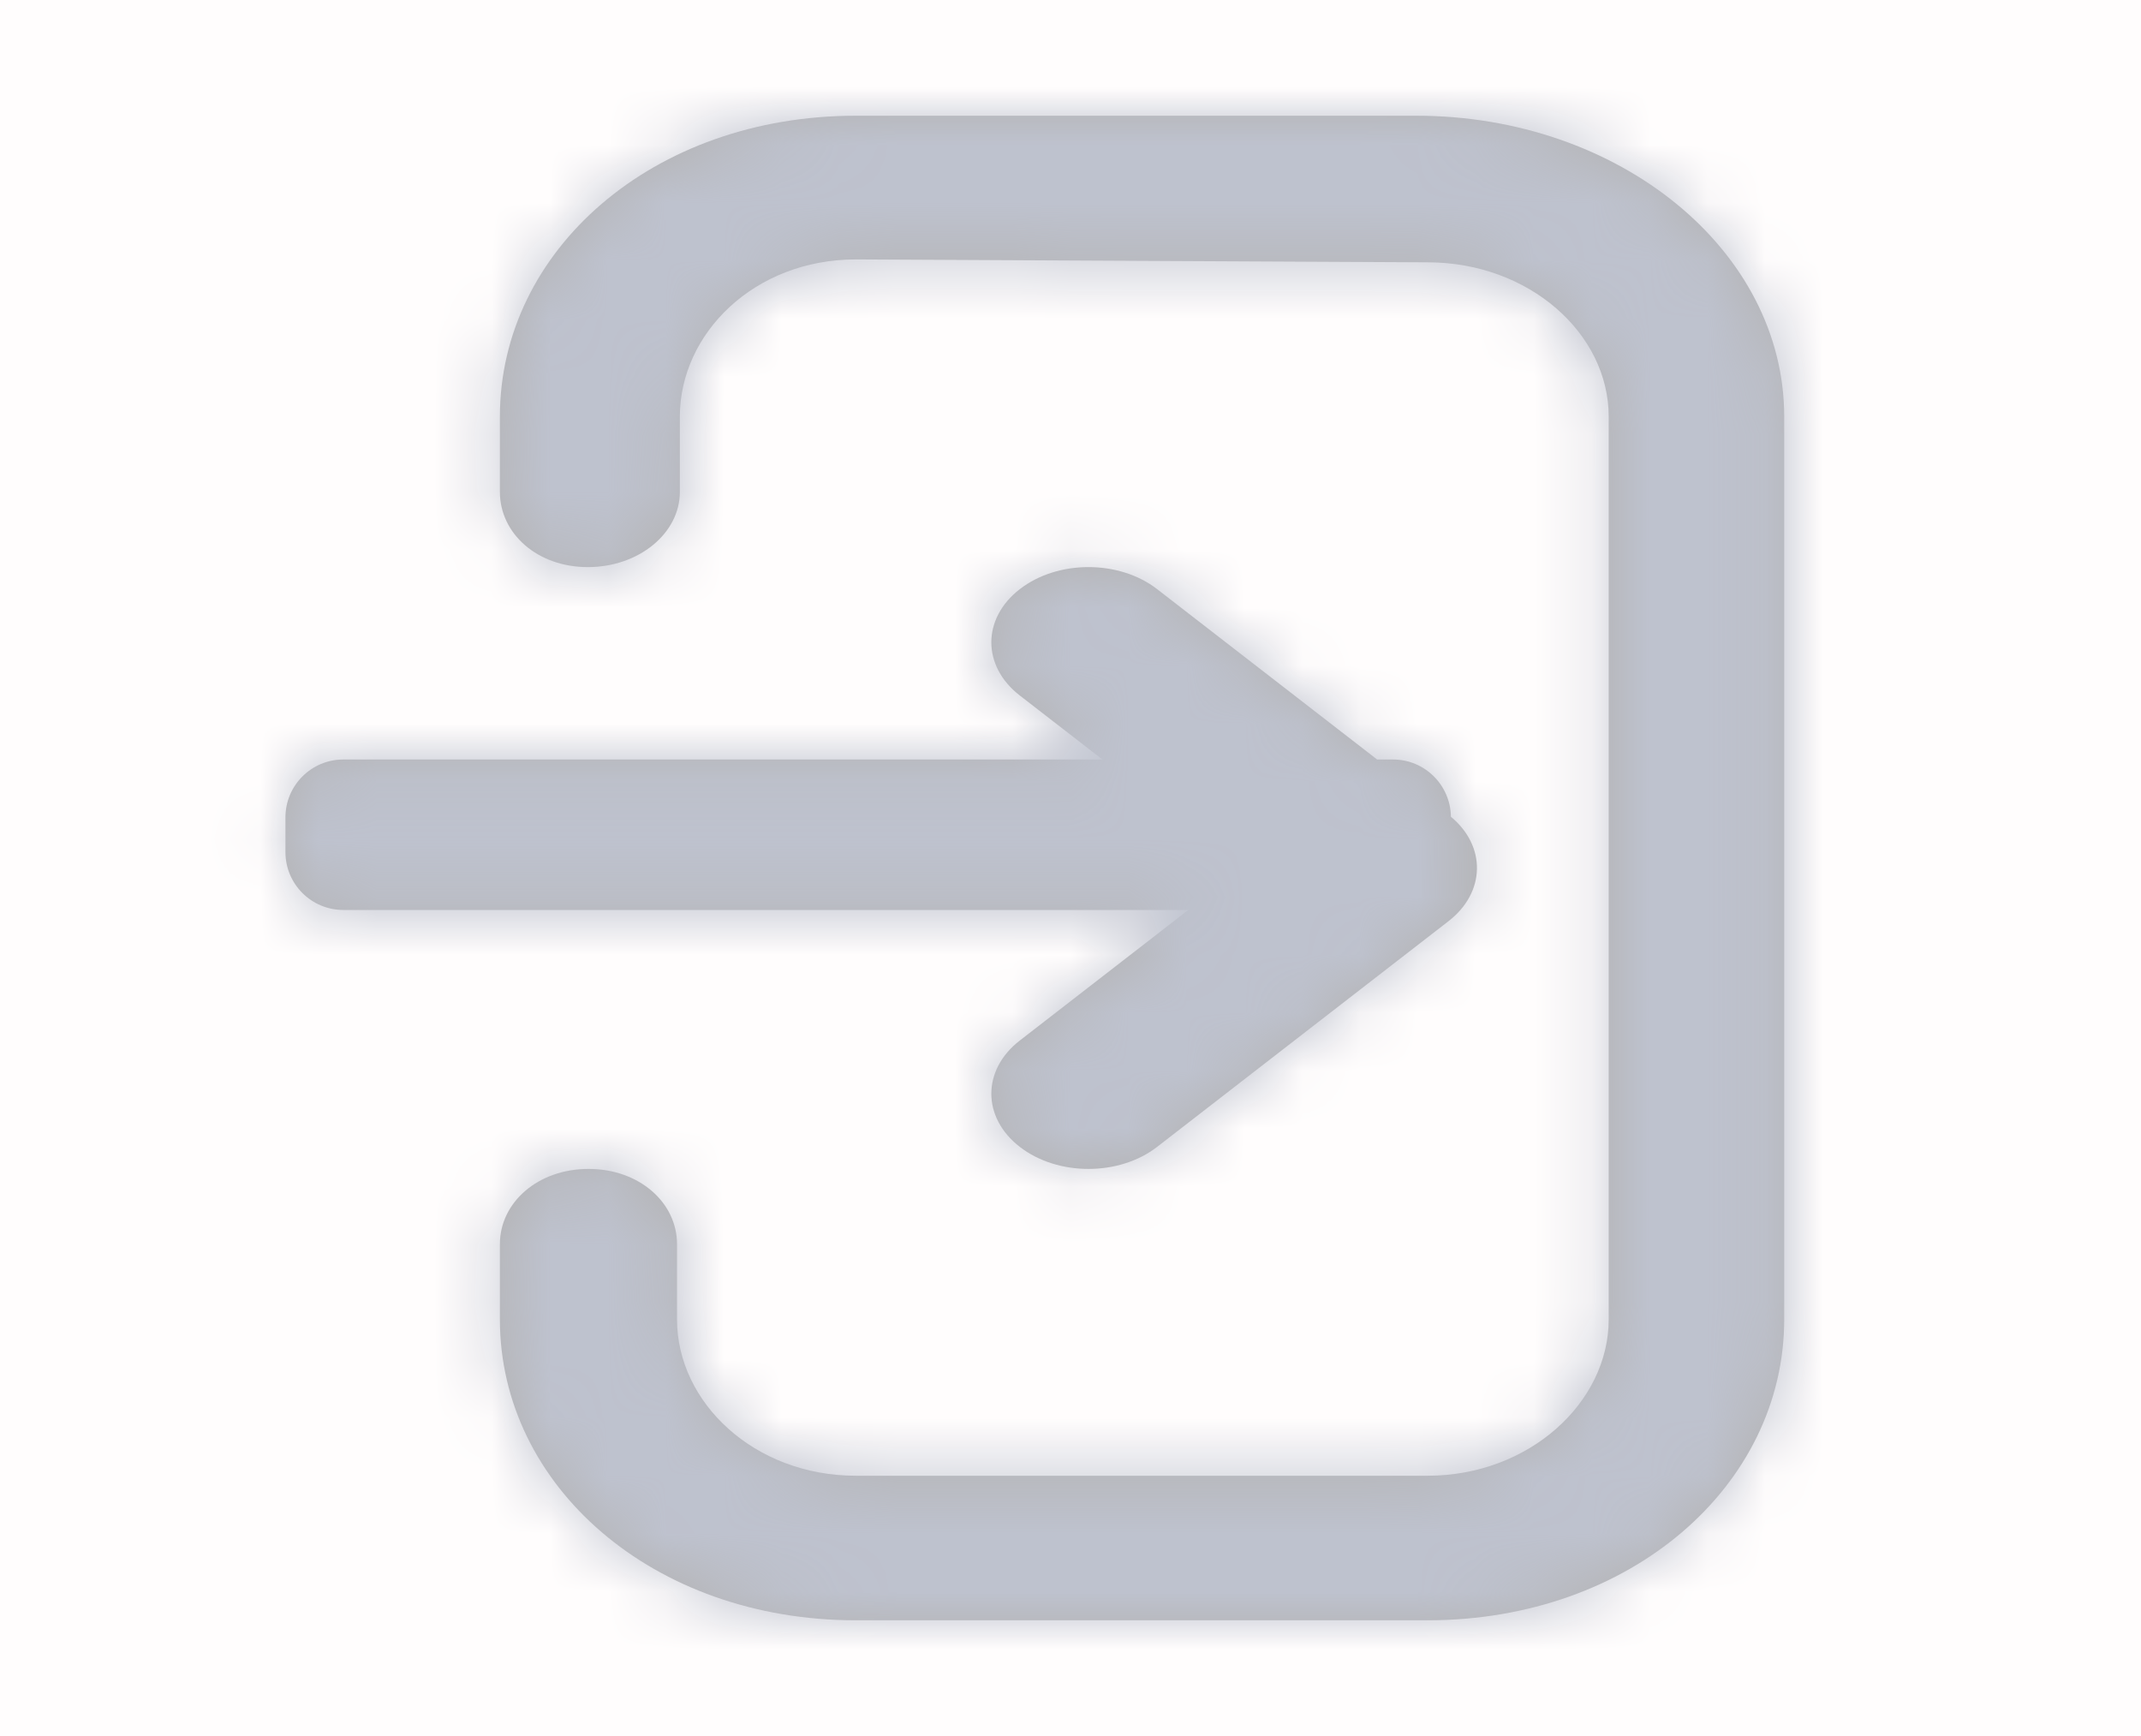 <svg width="37" height="30" viewBox="0 0 37 30" fill="none" xmlns="http://www.w3.org/2000/svg">
<rect width="37" height="30" fill="#FF0000" fill-opacity="0.01"/>
<path opacity="0.3" fill-rule="evenodd" clip-rule="evenodd" d="M11.7 21.5C11.7 20.782 11.048 20.2 10.171 20.2C9.293 20.2 8.639 20.782 8.639 21.5V22.8C8.639 25.672 11.278 28 14.79 28H24.671C28.182 28 30.834 25.672 30.834 22.8V7.2C30.834 4.328 27.987 2 24.475 2H14.79C11.278 2 8.639 4.328 8.639 7.2V8.5C8.639 9.218 9.282 9.8 10.159 9.8C11.037 9.8 11.749 9.218 11.749 8.5V7.2C11.749 5.764 13.034 4.483 14.79 4.483L24.671 4.533C26.426 4.533 27.801 5.764 27.801 7.2V22.8C27.801 24.236 26.426 25.502 24.671 25.502H14.79C13.034 25.502 11.7 24.236 11.7 22.8V21.5ZM25.074 14.114C25.688 14.623 25.674 15.422 25.032 15.919L19.997 19.819C19.342 20.327 18.279 20.327 17.624 19.819C16.968 19.312 16.968 18.488 17.624 17.981L20.536 15.725L5.934 15.725C5.381 15.725 4.933 15.278 4.933 14.725V14.125C4.933 13.573 5.381 13.125 5.933 13.125L19.052 13.125L17.624 12.019C16.968 11.512 16.968 10.688 17.624 10.181C18.279 9.673 19.342 9.673 19.997 10.181L23.799 13.125H24.074C24.622 13.125 25.067 13.567 25.074 14.114Z" fill="black"/>
<mask id="mask0_30_4585" style="mask-type:luminance" maskUnits="userSpaceOnUse" x="4" y="2" width="27" height="26">
<path fill-rule="evenodd" clip-rule="evenodd" d="M11.7 21.5C11.7 20.782 11.048 20.2 10.171 20.2C9.293 20.2 8.639 20.782 8.639 21.5V22.8C8.639 25.672 11.278 28 14.79 28H24.671C28.182 28 30.834 25.672 30.834 22.8V7.2C30.834 4.328 27.987 2 24.475 2H14.79C11.278 2 8.639 4.328 8.639 7.2V8.5C8.639 9.218 9.282 9.8 10.159 9.8C11.037 9.8 11.749 9.218 11.749 8.5V7.2C11.749 5.764 13.034 4.483 14.79 4.483L24.671 4.533C26.426 4.533 27.801 5.764 27.801 7.2V22.8C27.801 24.236 26.426 25.502 24.671 25.502H14.79C13.034 25.502 11.7 24.236 11.7 22.8V21.5ZM25.074 14.114C25.688 14.623 25.674 15.422 25.032 15.919L19.997 19.819C19.342 20.327 18.279 20.327 17.624 19.819C16.968 19.312 16.968 18.488 17.624 17.981L20.536 15.725L5.934 15.725C5.381 15.725 4.933 15.278 4.933 14.725V14.125C4.933 13.573 5.381 13.125 5.933 13.125L19.052 13.125L17.624 12.019C16.968 11.512 16.968 10.688 17.624 10.181C18.279 9.673 19.342 9.673 19.997 10.181L23.799 13.125H24.074C24.622 13.125 25.067 13.567 25.074 14.114Z" fill="white"/>
</mask>
<g mask="url(#mask0_30_4585)">
<rect width="37" height="30" fill="#BEC2CE"/>
</g>
</svg>
